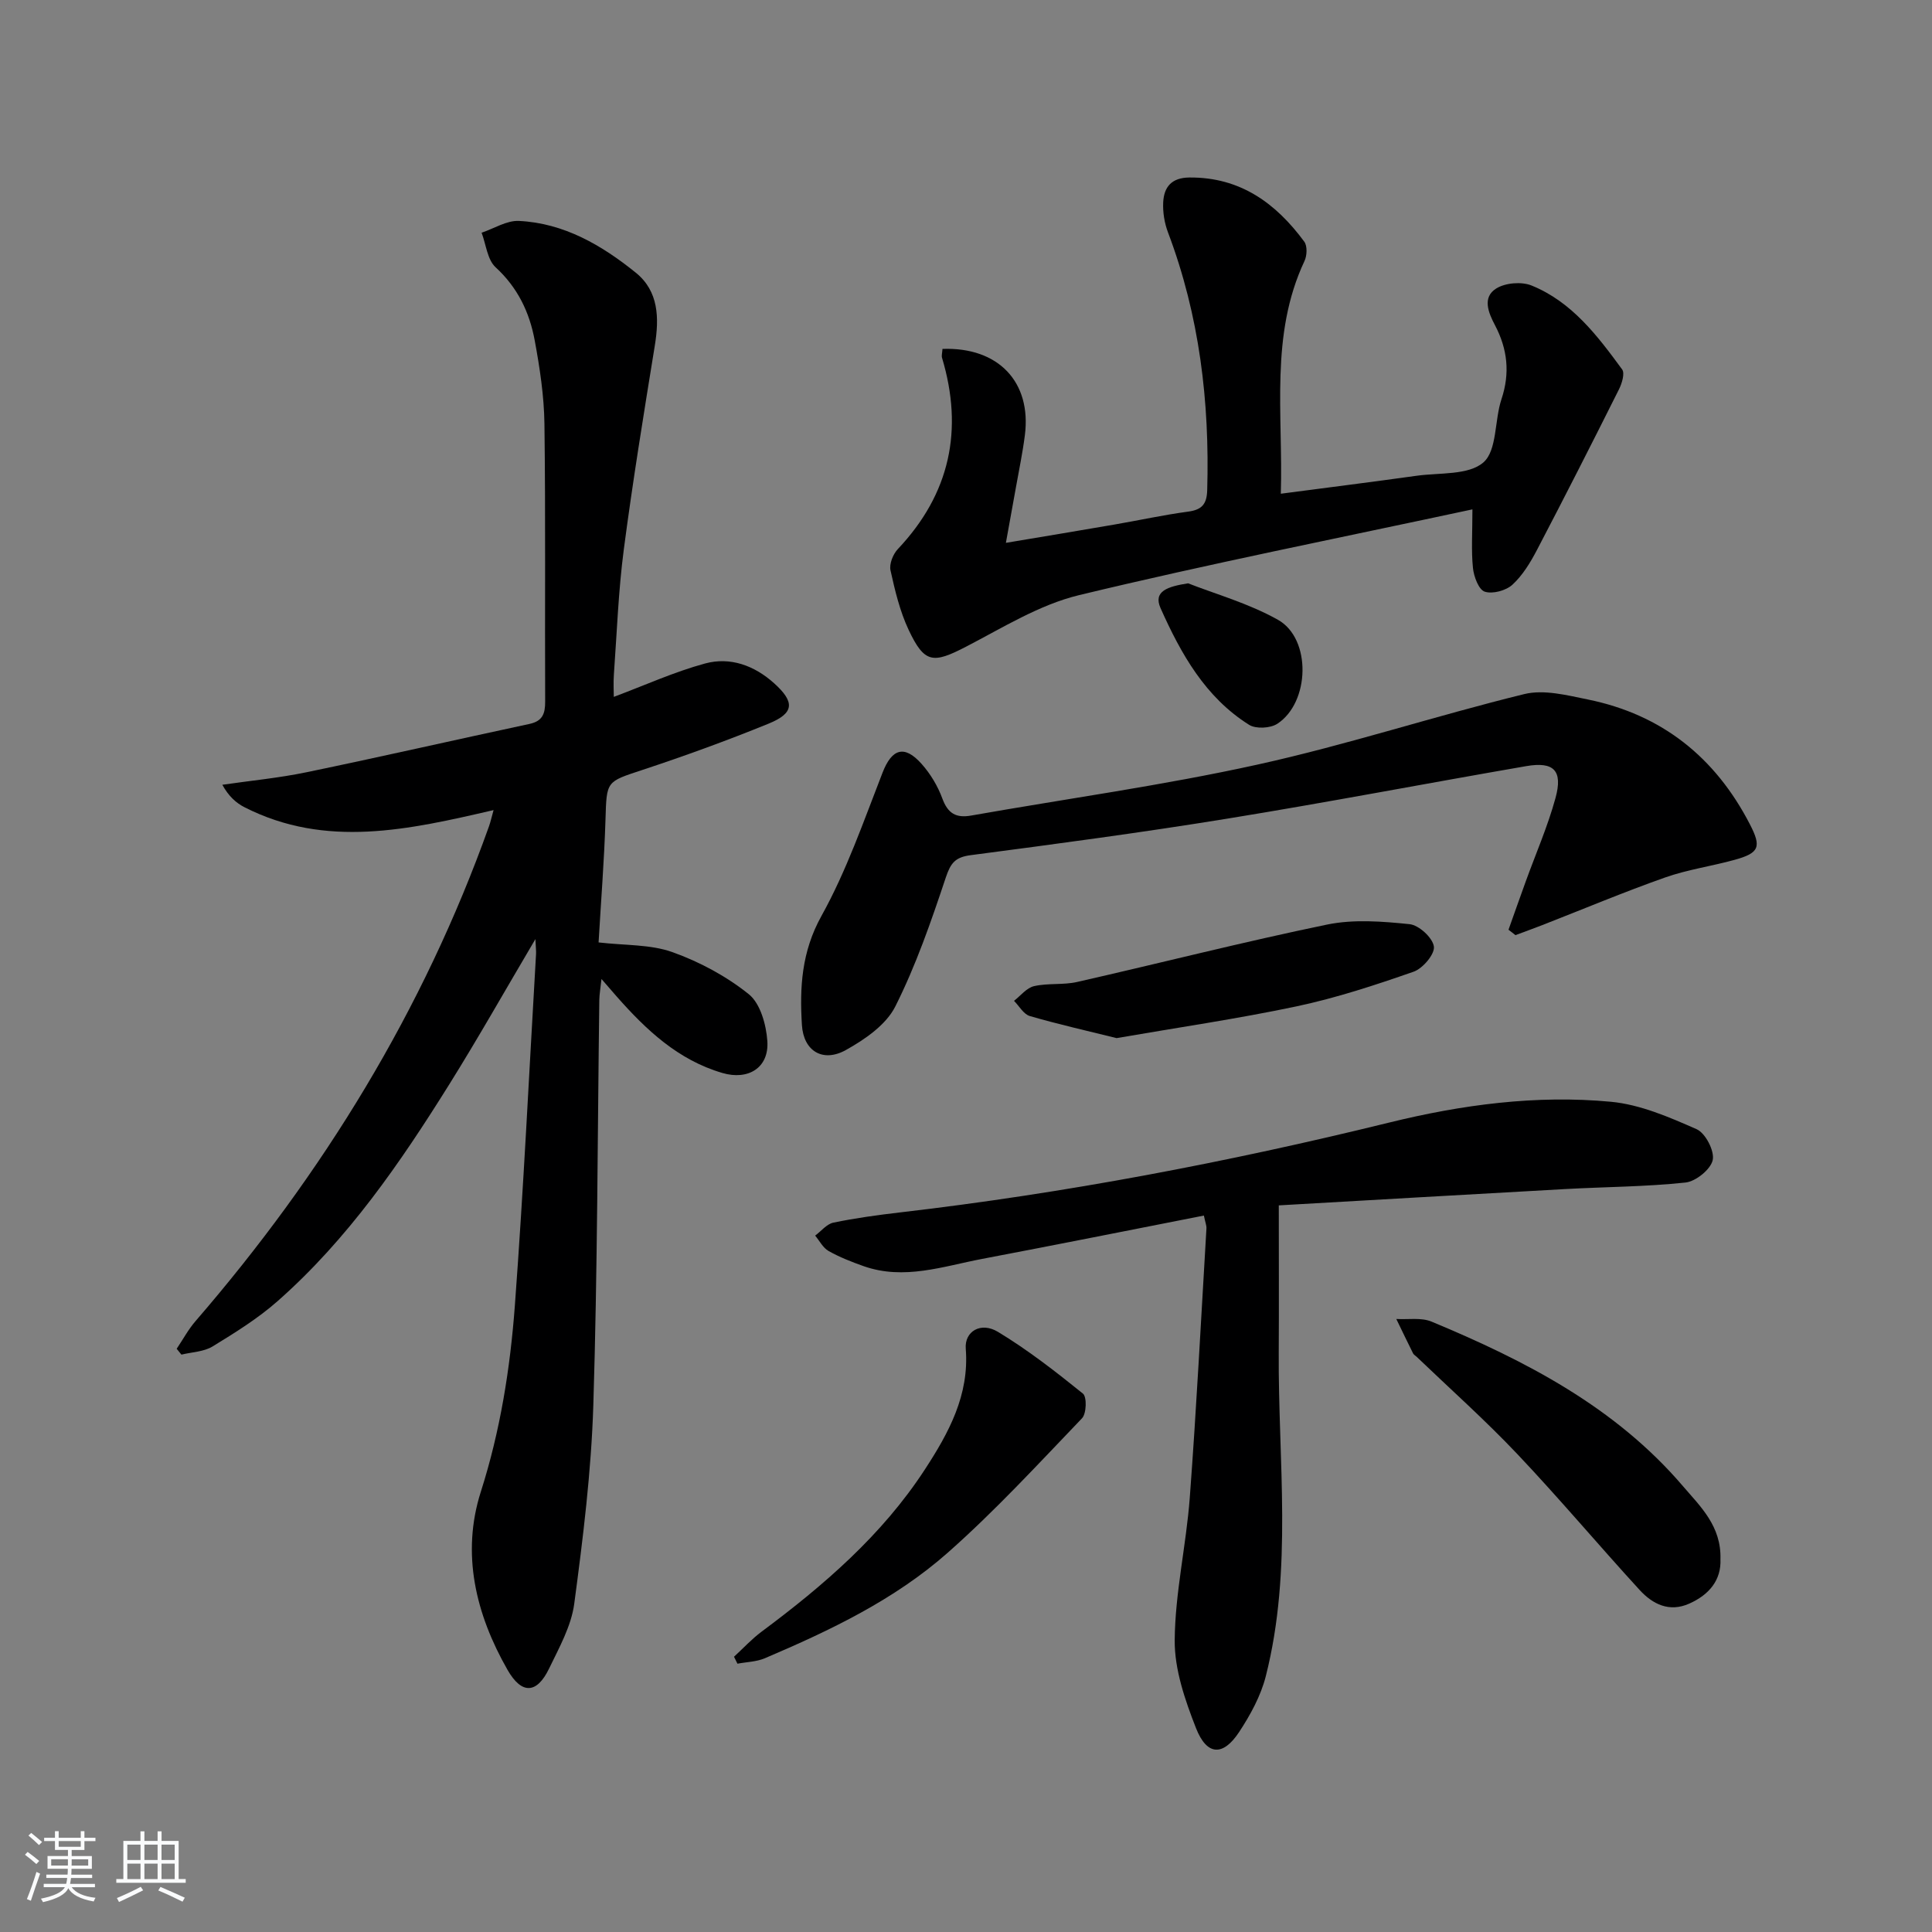 <svg enable-background="new 0 0 400 400" viewBox="0 0 400 400" xmlns="http://www.w3.org/2000/svg"><rect x="0" y="0" width="400" height="400" fill="#808080" stroke="none"/><path d="m5.17 384 .55-.58c.85.61 1.65 1.24 2.4 1.87l-.59.64c-.83-.73-1.62-1.38-2.36-1.93m1.22 9.53-.82-.34c.71-1.76 1.37-3.64 1.98-5.63.24.13.5.25.76.36-.6 1.67-1.24 3.54-1.92 5.61m-.5-13.5.57-.54c.56.44 1.31 1.06 2.26 1.87l-.65.64c-.67-.66-1.4-1.32-2.18-1.97m3.25.46h2.24v-1.36h.77v1.36h4.57v-1.36h.76v1.36h2.28v.69h-2.28v1.84h-2.64v1.26h4.18v2.64h-4.21c0 .45-.02.86-.05 1.21h4.32v.69h-4.38c-.04.34-.1.75-.19 1.22h5.15v.69h-4.82c.87 1.19 2.51 1.92 4.93 2.19-.17.31-.3.57-.37.76-2.77-.49-4.52-1.41-5.26-2.76-.56 1.26-2.3 2.23-5.24 2.9-.12-.24-.26-.48-.43-.72 2.73-.55 4.38-1.34 4.96-2.38h-4.38v-.69h4.65c.1-.38.17-.79.21-1.22h-4.32v-.69h4.4c.03-.34.05-.75.05-1.21h-4.2v-2.64h4.23v-1.26h-2.69v-1.84h-2.24zm1.46 4.46v1.29h3.45c.01-.4.02-.57.01-.53v-.32-.45h-3.46zm1.55-2.59h4.57v-1.19h-4.57zm6.11 2.59h-3.42v.77c-.01.19-.01.37-.02.53h3.44z" fill="#fafbfc"/><path d="m32.63 379.16h.82v1.98h3.54v7.89h1.46v.78h-14.37v-.78h1.46v-7.89h3.54v-1.98h.82v1.98h2.73zm-3.49 11.48.5.73c-1.61.82-3.28 1.63-5 2.42-.13-.27-.28-.55-.44-.82 1.75-.73 3.4-1.5 4.94-2.33m-2.78-5.55h2.73v-3.18h-2.73zm0 3.95h2.73v-3.2h-2.73zm3.54-3.95h2.73v-3.18h-2.73zm0 3.95h2.73v-3.2h-2.73zm7.89 4.68c-1.84-.92-3.51-1.7-5.02-2.32l.45-.73c1.89.8 3.57 1.55 5.04 2.23zm-1.62-11.81h-2.73v3.18h2.73zm-2.73 7.13h2.73v-3.2h-2.73z" fill="#fafbfc"/><g fill="#000001"><path d="m110.85 194.43c-6.33 10.71-11.87 20.53-17.84 30.09-10.16 16.27-21.01 32.06-35.53 44.86-4.08 3.6-8.8 6.53-13.47 9.39-1.82 1.11-4.28 1.16-6.45 1.69-.33-.4-.65-.81-.98-1.21 1.3-1.93 2.41-4.01 3.92-5.75 26.37-30.51 47.15-64.33 60.74-102.42.31-.87.51-1.79.95-3.36-17.58 4.08-34.71 7.97-51.53-.57-1.78-.9-3.32-2.29-4.63-4.67 5.81-.85 11.68-1.4 17.41-2.59 15.43-3.2 30.79-6.71 46.19-10.01 2.7-.58 3.25-2.12 3.24-4.63-.08-19.17.1-38.33-.15-57.5-.08-5.78-.96-11.6-2.02-17.3-1.07-5.79-3.52-10.92-8.09-15.11-1.71-1.57-1.98-4.73-2.9-7.16 2.58-.86 5.19-2.56 7.72-2.44 9.34.45 17.18 5.04 24.22 10.73 4.73 3.83 4.85 9.37 3.92 15.09-2.28 14.05-4.57 28.1-6.42 42.21-1.12 8.56-1.43 17.22-2.05 25.84-.13 1.77-.02 3.56-.02 4.67 6.38-2.38 12.49-5.17 18.89-6.91 5.22-1.42 10.22.42 14.3 4.09 4.33 3.9 4.19 6.18-1.11 8.35-8.59 3.5-17.33 6.68-26.14 9.59-7.52 2.49-7.42 2.24-7.66 10.28-.26 8.43-.93 16.84-1.43 25.44 5.5.64 10.72.38 15.26 2 5.64 2.01 11.19 4.99 15.84 8.72 2.39 1.92 3.61 6.32 3.84 9.7.38 5.56-4 8.17-9.3 6.61-9.22-2.7-15.81-8.94-21.93-15.88-.87-.98-1.72-1.98-3.11-3.58-.2 1.92-.43 3.13-.45 4.35-.37 27.98-.37 55.96-1.24 83.93-.43 13.72-2.13 27.44-3.95 41.07-.62 4.63-3.12 9.09-5.21 13.42-2.54 5.26-5.67 5.38-8.59.29-6.6-11.54-9.63-24.08-5.54-36.9 4.04-12.66 6.08-25.54 7.05-38.59 1.8-24.21 2.96-48.47 4.38-72.7.04-.68-.05-1.34-.13-3.13z"/><path d="m195.13 72.24c11.59-.43 18.46 6.88 17.06 17.85-.46 3.62-1.21 7.2-1.85 10.79-.63 3.55-1.28 7.09-2.08 11.51 7.98-1.34 15.26-2.54 22.54-3.8 5.06-.87 10.09-1.98 15.17-2.66 2.87-.38 3.89-1.55 3.97-4.46.52-18.28-1.6-36.12-8.11-53.33-.74-1.95-1.11-4.2-1-6.28.17-3.15 1.72-5.07 5.41-5.11 10.52-.09 17.91 5.3 23.8 13.29.65.89.57 2.88.04 4-7.2 15.34-4.41 31.55-4.9 48.18 9.79-1.29 18.97-2.44 28.13-3.72 4.75-.66 10.75-.08 13.82-2.77 2.85-2.5 2.27-8.68 3.73-13.07 1.81-5.43 1.26-10.4-1.36-15.37-1.33-2.52-2.68-5.73.29-7.57 1.89-1.17 5.22-1.45 7.3-.61 8.34 3.38 13.64 10.39 18.76 17.38.58.8-.04 2.87-.64 4.08-5.57 11.13-11.21 22.23-16.98 33.26-1.36 2.6-2.97 5.27-5.09 7.22-1.34 1.23-4.11 1.98-5.74 1.45-1.25-.41-2.26-3.12-2.44-4.9-.37-3.6-.11-7.27-.11-12.14-27.54 5.91-54.63 11.29-81.46 17.76-8.2 1.98-15.79 6.74-23.42 10.69-6.8 3.52-8.57 3.45-11.85-3.51-1.81-3.85-2.83-8.13-3.75-12.31-.29-1.31.51-3.34 1.5-4.39 10.83-11.46 13.65-24.69 9.16-39.65-.12-.45.05-.98.1-1.81z"/><path d="m249.25 251.67c-15.38 3.02-30.63 6.07-45.9 8.97-8.1 1.54-16.16 4.45-24.53 1.51-2.49-.88-4.99-1.86-7.28-3.15-1.15-.65-1.86-2.09-2.77-3.18 1.25-.93 2.39-2.4 3.78-2.69 4.54-.94 9.16-1.57 13.77-2.11 34.16-3.97 67.85-10.39 101.23-18.59 15.07-3.71 30.48-5.78 45.98-4.32 6.06.57 12.07 3.18 17.74 5.68 1.82.8 3.74 4.5 3.33 6.39-.42 1.93-3.5 4.42-5.63 4.65-8.24.88-16.57.89-24.86 1.35-19.87 1.1-39.74 2.26-59.35 3.38 0 10.9.05 20.65-.01 30.41-.15 22.39 2.94 44.94-2.68 67.07-1.03 4.07-3.19 8.02-5.53 11.57-3.34 5.06-6.68 4.89-8.92-.82-2.27-5.79-4.46-12.13-4.41-18.2.08-9.84 2.38-19.65 3.12-29.51 1.39-18.56 2.34-37.15 3.45-55.73.04-.62-.24-1.26-.53-2.68z"/><path d="m312.32 192.49c1.19-3.33 2.36-6.67 3.57-10 2.08-5.75 4.55-11.39 6.16-17.27 1.56-5.69-.34-7.59-6.07-6.6-20.59 3.56-41.13 7.5-61.75 10.85-17.69 2.88-35.47 5.25-53.24 7.58-3.22.42-4.16 1.61-5.17 4.62-3.03 9.08-6.18 18.21-10.47 26.73-1.91 3.79-6.28 6.8-10.19 8.98-4.78 2.68-8.79.25-9.13-5.14-.49-7.79-.08-15.18 4.04-22.6 5.2-9.36 8.75-19.66 12.66-29.69 1.91-4.9 4.48-5.83 8.07-1.8 1.84 2.06 3.36 4.6 4.31 7.19 1.14 3.09 2.84 4.07 5.97 3.51 19.76-3.49 39.69-6.23 59.27-10.55 18.58-4.09 36.75-10.07 55.25-14.6 4.06-.99 8.83.24 13.14 1.12 15.35 3.12 26.41 11.99 33.56 25.85 2.42 4.68 1.95 5.93-3.13 7.34-4.79 1.33-9.79 2.02-14.45 3.67-8.6 3.04-17.02 6.58-25.53 9.9-1.8.7-3.62 1.35-5.43 2.03-.48-.37-.96-.75-1.44-1.12z"/><path d="m356.2 322.8c.19 4.3-2.29 7.35-6.45 9.21-4.14 1.85-7.58.12-10.27-2.81-8.54-9.32-16.68-19.02-25.37-28.19-6.63-7-13.86-13.44-20.83-20.12-.24-.23-.58-.41-.72-.69-1.18-2.36-2.32-4.75-3.47-7.12 2.44.15 5.15-.34 7.28.54 19.48 8.1 38.08 17.69 52.09 34.1 3.6 4.2 7.94 8.25 7.74 15.08z"/><path d="m151.97 343.01c1.9-1.74 3.66-3.67 5.72-5.2 12.87-9.58 24.95-19.99 33.8-33.58 4.92-7.55 9.22-15.38 8.46-25-.28-3.58 3.12-5.63 6.67-3.48 6.19 3.74 11.95 8.23 17.59 12.78.84.68.74 4.14-.19 5.11-9.08 9.47-17.99 19.16-27.8 27.83-11.04 9.76-24.36 16.1-37.86 21.85-1.74.74-3.78.77-5.68 1.13-.24-.49-.47-.96-.71-1.44z"/><path d="m231.18 214.93c-6.16-1.53-12.12-2.87-17.97-4.57-1.29-.38-2.19-2.06-3.27-3.15 1.37-1.06 2.62-2.69 4.15-3.04 2.88-.66 6.02-.21 8.9-.86 17.27-3.92 34.44-8.31 51.78-11.89 5.49-1.13 11.43-.66 17.07-.08 1.93.2 4.77 2.8 5.03 4.62.23 1.56-2.28 4.54-4.17 5.21-7.95 2.78-16.01 5.43-24.24 7.18-12.29 2.6-24.77 4.41-37.28 6.58z"/><path d="m245.99 120.77c5.52 2.18 12.49 4.12 18.61 7.56 6.95 3.91 6.62 17.13-.16 21.53-1.44.93-4.42 1.09-5.82.21-9.09-5.7-14.13-14.73-18.34-24.16-1.57-3.51 1.48-4.48 5.71-5.14z"/></g></svg>